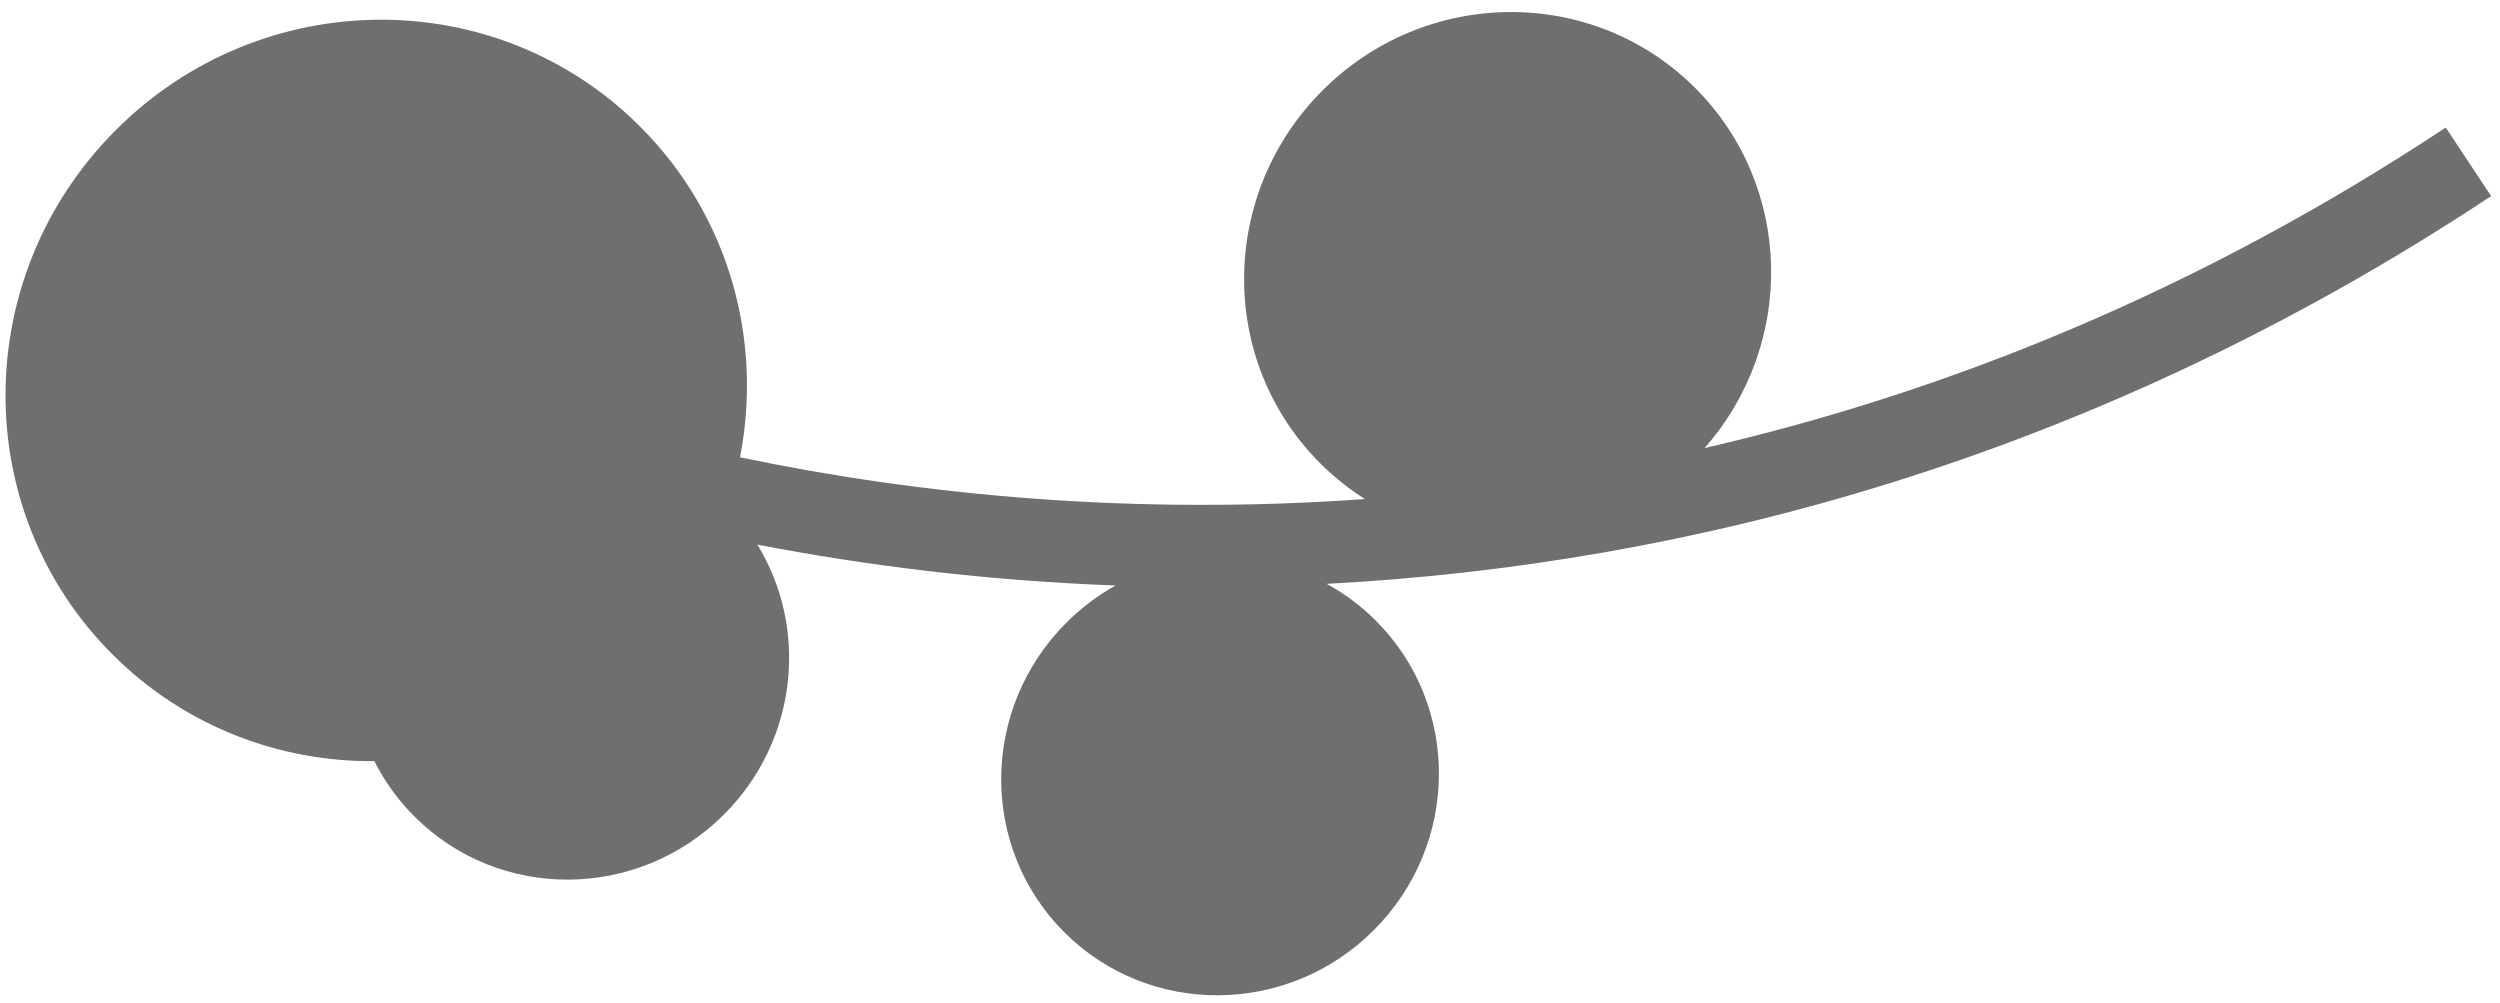 <svg width="152" height="61" viewBox="0 0 152 61" fill="none" xmlns="http://www.w3.org/2000/svg">
    <path fill-rule="evenodd" clip-rule="evenodd" d="M22.764 46.278C16.983 46.326 11.214 44.163 6.832 39.782C-1.912 31.038 -1.817 16.767 7.044 7.906C15.904 -0.954 30.175 -1.049 38.919 7.695C44.361 13.136 46.379 20.718 44.993 27.804C55.962 30.101 68.92 31.355 82.986 30.341C82.017 29.73 81.102 29.002 80.259 28.159C74.044 21.944 74.111 11.799 80.409 5.5C86.708 -0.798 96.853 -0.865 103.068 5.35C109.038 11.32 109.212 20.913 103.637 27.243C118.272 23.871 133.572 17.759 148.703 7.753L151.461 11.923C127.233 27.946 102.582 34.341 80.664 35.498C81.737 36.084 82.745 36.829 83.651 37.736C88.813 42.898 88.758 51.324 83.527 56.554C78.296 61.785 69.871 61.841 64.708 56.679C59.546 51.517 59.602 43.092 64.833 37.861C65.745 36.949 66.753 36.195 67.824 35.598C60.031 35.309 52.715 34.401 46.046 33.111C49.183 38.22 48.498 45.042 44.019 49.521C38.788 54.752 30.363 54.808 25.201 49.646C24.188 48.633 23.375 47.494 22.764 46.278Z" fill="#6F6F6F"/>
</svg>
